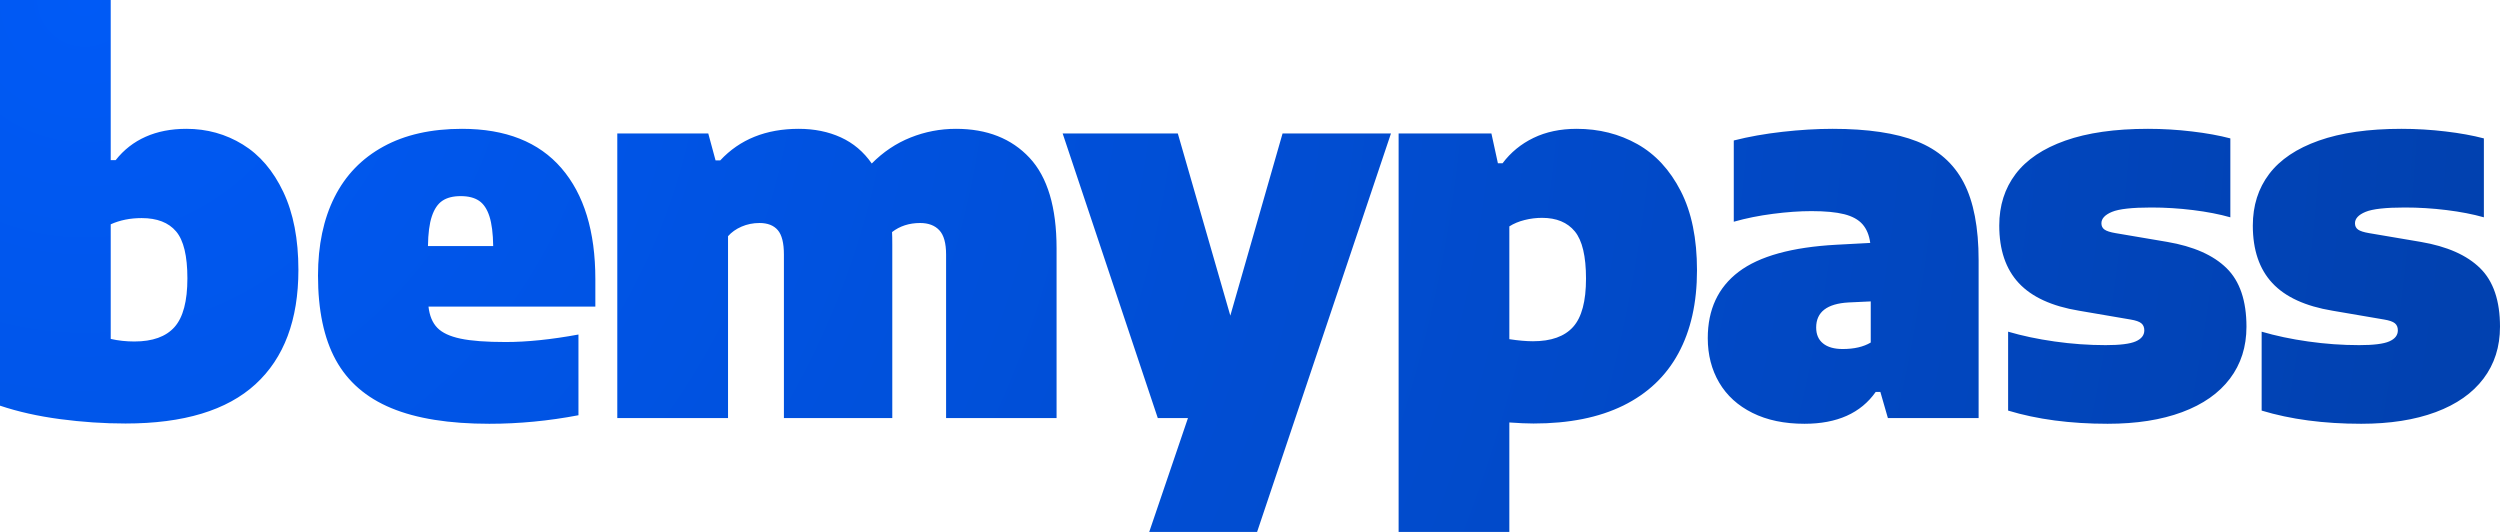 <?xml version="1.0" encoding="UTF-8"?>
<svg width="94px" height="20px" viewBox="0 0 94 20" version="1.1" xmlns="http://www.w3.org/2000/svg" xmlns:xlink="http://www.w3.org/1999/xlink">
    <title>8E44B3B7-3729-4E63-AFCC-5C611468CCAD</title>
    <defs>
        <radialGradient cx="3.462%" cy="0%" fx="3.462%" fy="0%" r="446.651%" gradientTransform="translate(0.035,0),scale(0.213,1),rotate(9.846),translate(-0.035,-0)" id="radialGradient-1">
            <stop stop-color="#005AF6" offset="0%"></stop>
            <stop stop-color="#0141B0" offset="100%"></stop>
        </radialGradient>
    </defs>
    <g id="App-Features" stroke="none" stroke-width="1" fill="none" fill-rule="evenodd">
        <g id="Header-/-App-Features" transform="translate(-20, -22)" fill="url(#radialGradient-1)">
            <path d="M24.72,37.924 C23.906,37.924 23.085,37.869 22.258,37.759 C21.43,37.649 20.678,37.48 20,37.253 L20,22 L24.163,22 L24.163,28.021 L24.349,28.021 C24.655,27.632 25.032,27.339 25.478,27.141 C25.924,26.943 26.434,26.844 27.007,26.844 C27.783,26.844 28.49,27.041 29.128,27.433 C29.767,27.825 30.275,28.42 30.653,29.218 C31.031,30.016 31.22,30.992 31.22,32.146 C31.22,34.027 30.682,35.46 29.607,36.446 C28.532,37.431 26.903,37.924 24.72,37.924 Z M25.053,34.84 C25.737,34.84 26.24,34.659 26.563,34.296 C26.885,33.933 27.046,33.323 27.046,32.467 C27.046,31.624 26.905,31.035 26.621,30.701 C26.338,30.367 25.906,30.2 25.326,30.2 C24.896,30.2 24.509,30.278 24.163,30.434 L24.163,34.743 C24.444,34.808 24.74,34.84 25.053,34.84 Z M42.385,33.527 L36.111,33.527 C36.15,33.871 36.26,34.137 36.443,34.325 C36.625,34.513 36.917,34.649 37.318,34.733 C37.718,34.818 38.284,34.86 39.013,34.86 C39.815,34.86 40.727,34.766 41.75,34.578 L41.75,37.613 C40.629,37.827 39.512,37.934 38.398,37.934 C36.886,37.934 35.658,37.738 34.713,37.345 C33.768,36.953 33.073,36.35 32.626,35.536 C32.18,34.722 31.957,33.663 31.957,32.36 C31.957,31.219 32.164,30.236 32.578,29.412 C32.991,28.589 33.604,27.955 34.415,27.511 C35.226,27.066 36.212,26.844 37.371,26.844 C39.013,26.844 40.259,27.337 41.11,28.323 C41.96,29.309 42.385,30.7 42.385,32.496 L42.385,33.527 Z M37.323,29.374 C37.036,29.374 36.806,29.432 36.633,29.549 C36.461,29.665 36.329,29.86 36.238,30.132 C36.146,30.405 36.098,30.778 36.091,31.251 L38.544,31.251 C38.538,30.778 38.49,30.405 38.402,30.132 C38.314,29.86 38.184,29.665 38.012,29.549 C37.839,29.432 37.609,29.374 37.323,29.374 Z M55.945,26.844 C57.111,26.844 58.033,27.208 58.711,27.934 C59.388,28.66 59.727,29.795 59.727,31.339 L59.727,37.72 L55.573,37.72 L55.573,31.572 C55.573,31.144 55.489,30.839 55.319,30.658 C55.15,30.476 54.909,30.385 54.596,30.385 C54.186,30.385 53.834,30.499 53.541,30.726 C53.547,30.823 53.55,30.979 53.55,31.193 L53.55,37.72 L49.475,37.72 L49.475,31.572 C49.475,31.137 49.398,30.831 49.245,30.653 C49.092,30.474 48.863,30.385 48.556,30.385 C48.315,30.385 48.09,30.431 47.882,30.521 C47.673,30.612 47.504,30.732 47.374,30.881 L47.374,37.72 L43.21,37.72 L43.21,27.019 L46.631,27.019 L46.905,28.031 L47.081,28.031 C47.817,27.24 48.801,26.844 50.032,26.844 C50.618,26.844 51.146,26.951 51.615,27.165 C52.084,27.379 52.472,27.707 52.778,28.148 C53.208,27.713 53.695,27.387 54.239,27.17 C54.783,26.953 55.352,26.844 55.945,26.844 Z M68.224,27.019 L72.3,27.019 L67.267,42 L63.211,42 L64.667,37.72 L63.533,37.72 L59.956,27.019 L64.286,27.019 L66.26,33.868 L68.224,27.019 Z M72.588,27.019 L76.077,27.019 L76.321,28.138 L76.497,28.138 C76.803,27.73 77.191,27.412 77.66,27.185 C78.129,26.958 78.67,26.844 79.282,26.844 C80.123,26.844 80.883,27.036 81.564,27.418 C82.245,27.801 82.789,28.389 83.196,29.184 C83.604,29.978 83.807,30.972 83.807,32.165 C83.807,33.385 83.574,34.424 83.108,35.283 C82.643,36.142 81.952,36.797 81.037,37.248 C80.121,37.699 78.996,37.924 77.66,37.924 C77.419,37.924 77.116,37.911 76.751,37.885 L76.751,42 L72.588,42 L72.588,27.019 Z M77.64,34.831 C78.324,34.831 78.828,34.651 79.15,34.291 C79.473,33.931 79.634,33.326 79.634,32.477 C79.634,31.634 79.494,31.042 79.214,30.701 C78.934,30.361 78.523,30.191 77.982,30.191 C77.761,30.191 77.541,30.218 77.323,30.273 C77.104,30.328 76.914,30.408 76.751,30.512 L76.751,34.753 C77.09,34.805 77.386,34.831 77.64,34.831 Z M88.903,26.844 C90.226,26.844 91.285,27.002 92.08,27.316 C92.875,27.631 93.459,28.146 93.834,28.863 C94.209,29.579 94.396,30.554 94.396,31.786 L94.396,37.72 L90.985,37.72 L90.702,36.737 L90.526,36.737 C89.965,37.535 89.073,37.934 87.848,37.934 C87.092,37.934 86.441,37.798 85.893,37.525 C85.346,37.253 84.929,36.874 84.642,36.387 C84.356,35.901 84.212,35.343 84.212,34.714 C84.212,33.637 84.6,32.806 85.375,32.219 C86.151,31.632 87.376,31.293 89.05,31.202 L90.321,31.134 C90.281,30.842 90.185,30.609 90.032,30.434 C89.879,30.259 89.649,30.132 89.343,30.054 C89.037,29.977 88.627,29.938 88.112,29.938 C87.675,29.938 87.193,29.972 86.665,30.04 C86.138,30.108 85.646,30.207 85.19,30.337 L85.19,27.282 C85.75,27.139 86.361,27.031 87.022,26.956 C87.683,26.882 88.311,26.844 88.903,26.844 Z M89.285,35.123 C89.715,35.123 90.066,35.042 90.34,34.879 L90.34,33.333 L89.509,33.372 C88.695,33.417 88.288,33.732 88.288,34.315 C88.288,34.575 88.374,34.774 88.547,34.913 C88.719,35.053 88.965,35.123 89.285,35.123 Z M99.248,37.934 C97.841,37.934 96.593,37.768 95.505,37.438 L95.505,34.471 C96.032,34.626 96.616,34.75 97.254,34.84 C97.893,34.931 98.531,34.977 99.17,34.977 C99.71,34.977 100.088,34.93 100.303,34.836 C100.518,34.742 100.626,34.604 100.626,34.422 C100.626,34.305 100.588,34.216 100.513,34.155 C100.439,34.093 100.303,34.046 100.108,34.014 L98.173,33.683 C97.15,33.514 96.394,33.167 95.905,32.642 C95.417,32.117 95.172,31.397 95.172,30.482 C95.172,29.73 95.378,29.083 95.788,28.542 C96.199,28 96.821,27.582 97.655,27.287 C98.489,26.992 99.525,26.844 100.763,26.844 C101.317,26.844 101.867,26.877 102.414,26.942 C102.962,27.006 103.444,27.094 103.861,27.204 L103.861,30.171 C103.45,30.054 102.983,29.964 102.458,29.899 C101.934,29.834 101.411,29.802 100.89,29.802 C100.167,29.802 99.673,29.857 99.409,29.967 C99.145,30.077 99.013,30.22 99.013,30.395 C99.013,30.499 99.052,30.578 99.131,30.633 C99.209,30.688 99.346,30.732 99.541,30.765 L101.486,31.095 C102.476,31.264 103.221,31.593 103.719,32.083 C104.218,32.572 104.467,33.307 104.467,34.286 C104.467,35.038 104.26,35.688 103.846,36.236 C103.432,36.784 102.833,37.204 102.048,37.496 C101.263,37.788 100.329,37.934 99.248,37.934 Z M108.781,37.934 C107.374,37.934 106.126,37.768 105.038,37.438 L105.038,34.471 C105.566,34.626 106.149,34.75 106.787,34.84 C107.426,34.931 108.064,34.977 108.703,34.977 C109.244,34.977 109.622,34.93 109.837,34.836 C110.052,34.742 110.159,34.604 110.159,34.422 C110.159,34.305 110.122,34.216 110.047,34.155 C109.972,34.093 109.837,34.046 109.641,34.014 L107.706,33.683 C106.683,33.514 105.927,33.167 105.439,32.642 C104.95,32.117 104.706,31.397 104.706,30.482 C104.706,29.73 104.911,29.083 105.321,28.542 C105.732,28 106.354,27.582 107.188,27.287 C108.022,26.992 109.058,26.844 110.296,26.844 C110.85,26.844 111.4,26.877 111.948,26.942 C112.495,27.006 112.977,27.094 113.394,27.204 L113.394,30.171 C112.984,30.054 112.516,29.964 111.992,29.899 C111.467,29.834 110.944,29.802 110.423,29.802 C109.7,29.802 109.206,29.857 108.942,29.967 C108.678,30.077 108.547,30.22 108.547,30.395 C108.547,30.499 108.586,30.578 108.664,30.633 C108.742,30.688 108.879,30.732 109.074,30.765 L111.019,31.095 C112.01,31.264 112.754,31.593 113.252,32.083 C113.751,32.572 114,33.307 114,34.286 C114,35.038 113.793,35.688 113.379,36.236 C112.966,36.784 112.366,37.204 111.581,37.496 C110.796,37.788 109.863,37.934 108.781,37.934 Z" id="bemypass-copy-14"></path>
        </g>
    </g>
</svg>